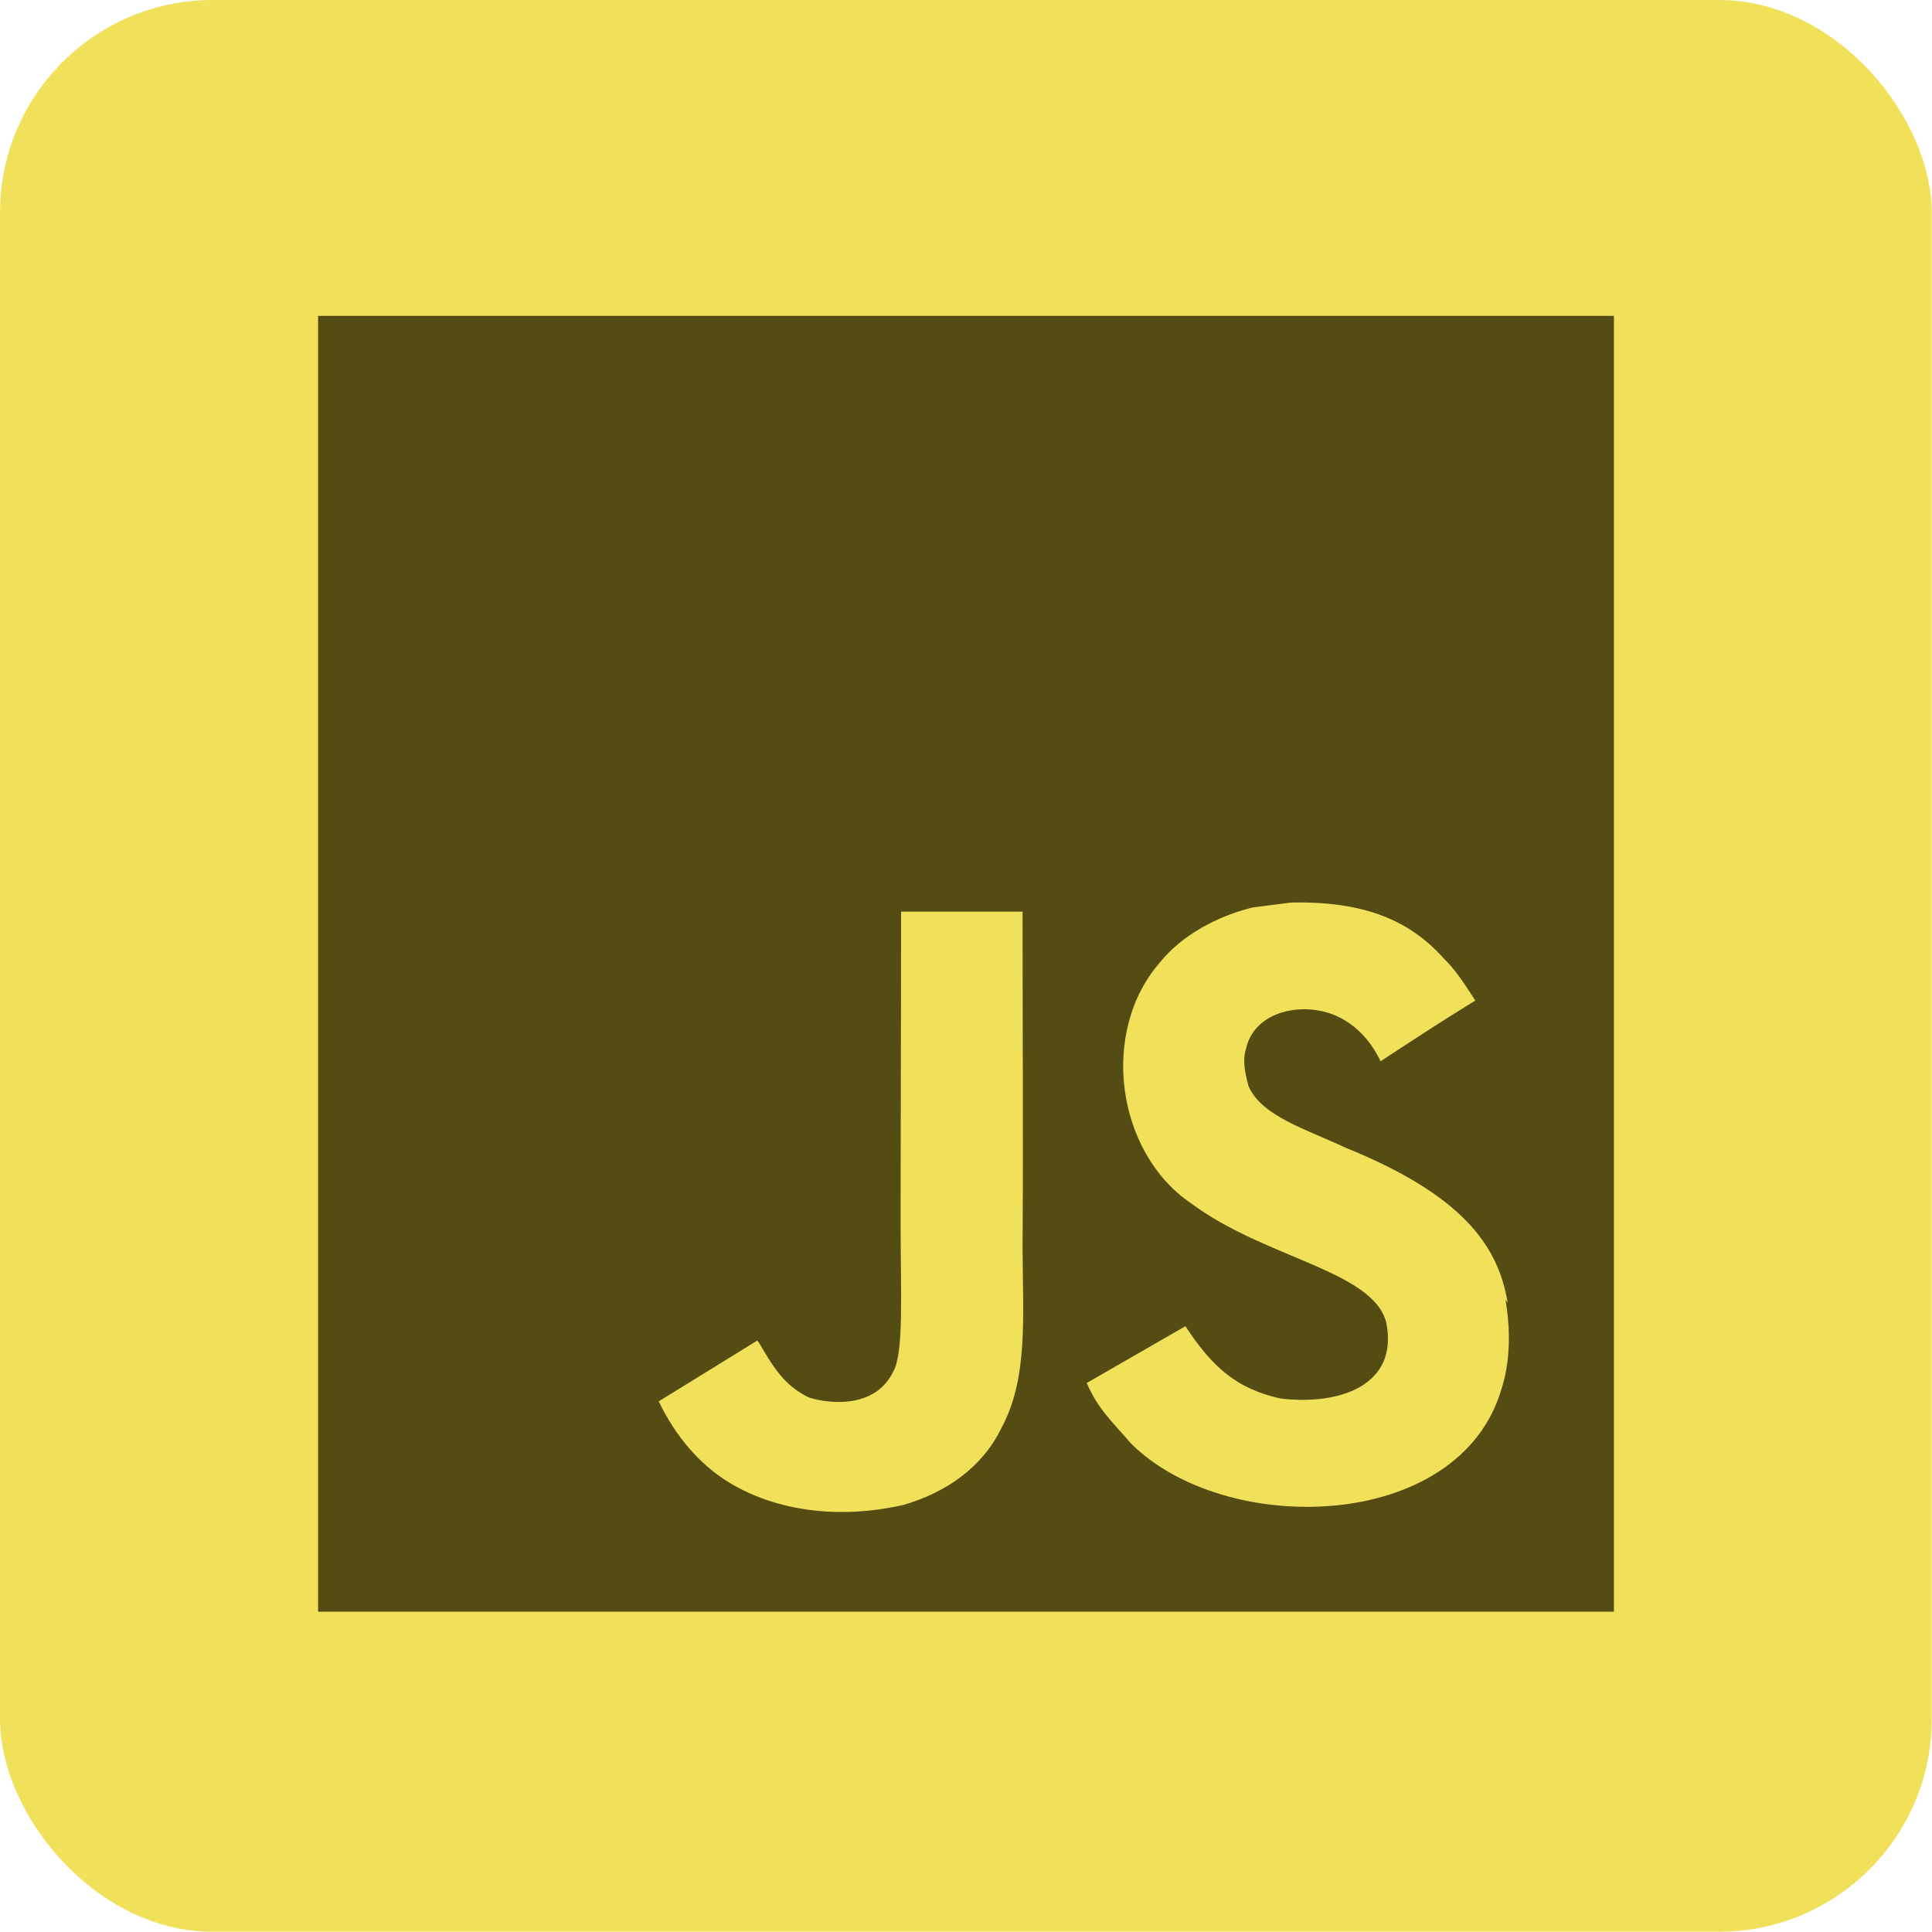 <?xml version="1.0" encoding="UTF-8"?><svg width="7.889mm" height="7.889mm" version="1.1" viewBox="0 0 7.89 7.89" xmlns="http://www.w3.org/2000/svg"><rect x="8.1884e-7" y="8.1884e-7" width="7.889" height="7.889" ry=".869" fill="#f1e05a" fill-rule="evenodd"/><path d="m1.299 1.29h5.292v5.292h-5.292zm4.858 4.03c-0.039-0.241-0.196-0.444-0.662-0.633-0.162-0.076-0.343-0.129-0.396-0.251-0.02-0.073-0.023-0.113-0.01-0.155 0.033-0.142 0.202-0.185 0.334-0.145 0.086 0.026 0.165 0.093 0.215 0.198 0.228-0.149 0.228-0.149 0.387-0.248-0.06-0.093-0.089-0.133-0.129-0.172-0.139-0.155-0.324-0.235-0.625-0.228l-0.155 0.02c-0.149 0.036-0.291 0.116-0.377 0.222-0.251 0.285-0.179 0.781 0.125 0.986 0.301 0.225 0.741 0.274 0.797 0.486 0.053 0.258-0.192 0.341-0.433 0.311-0.179-0.04-0.278-0.129-0.387-0.295l-0.403 0.232c0.046 0.106 0.099 0.152 0.179 0.245 0.384 0.387 1.343 0.367 1.515-0.221 0.006-0.02 0.053-0.155 0.016-0.364zm-1.981-1.597h-0.496c0 0.427-0.002 0.852-0.002 1.28 0 0.272 0.014 0.521-0.03 0.598-0.073 0.152-0.26 0.133-0.345 0.106-0.087-0.043-0.132-0.103-0.183-0.189-0.014-0.023-0.024-0.043-0.028-0.043l-0.402 0.248c0.067 0.139 0.165 0.258 0.292 0.334 0.189 0.113 0.442 0.149 0.707 0.089 0.173-0.05 0.321-0.152 0.399-0.311 0.112-0.205 0.089-0.456 0.088-0.738 0.003-0.453 0-0.906 0-1.362z" fill="#544c12" stroke-width=".22"/></svg>
